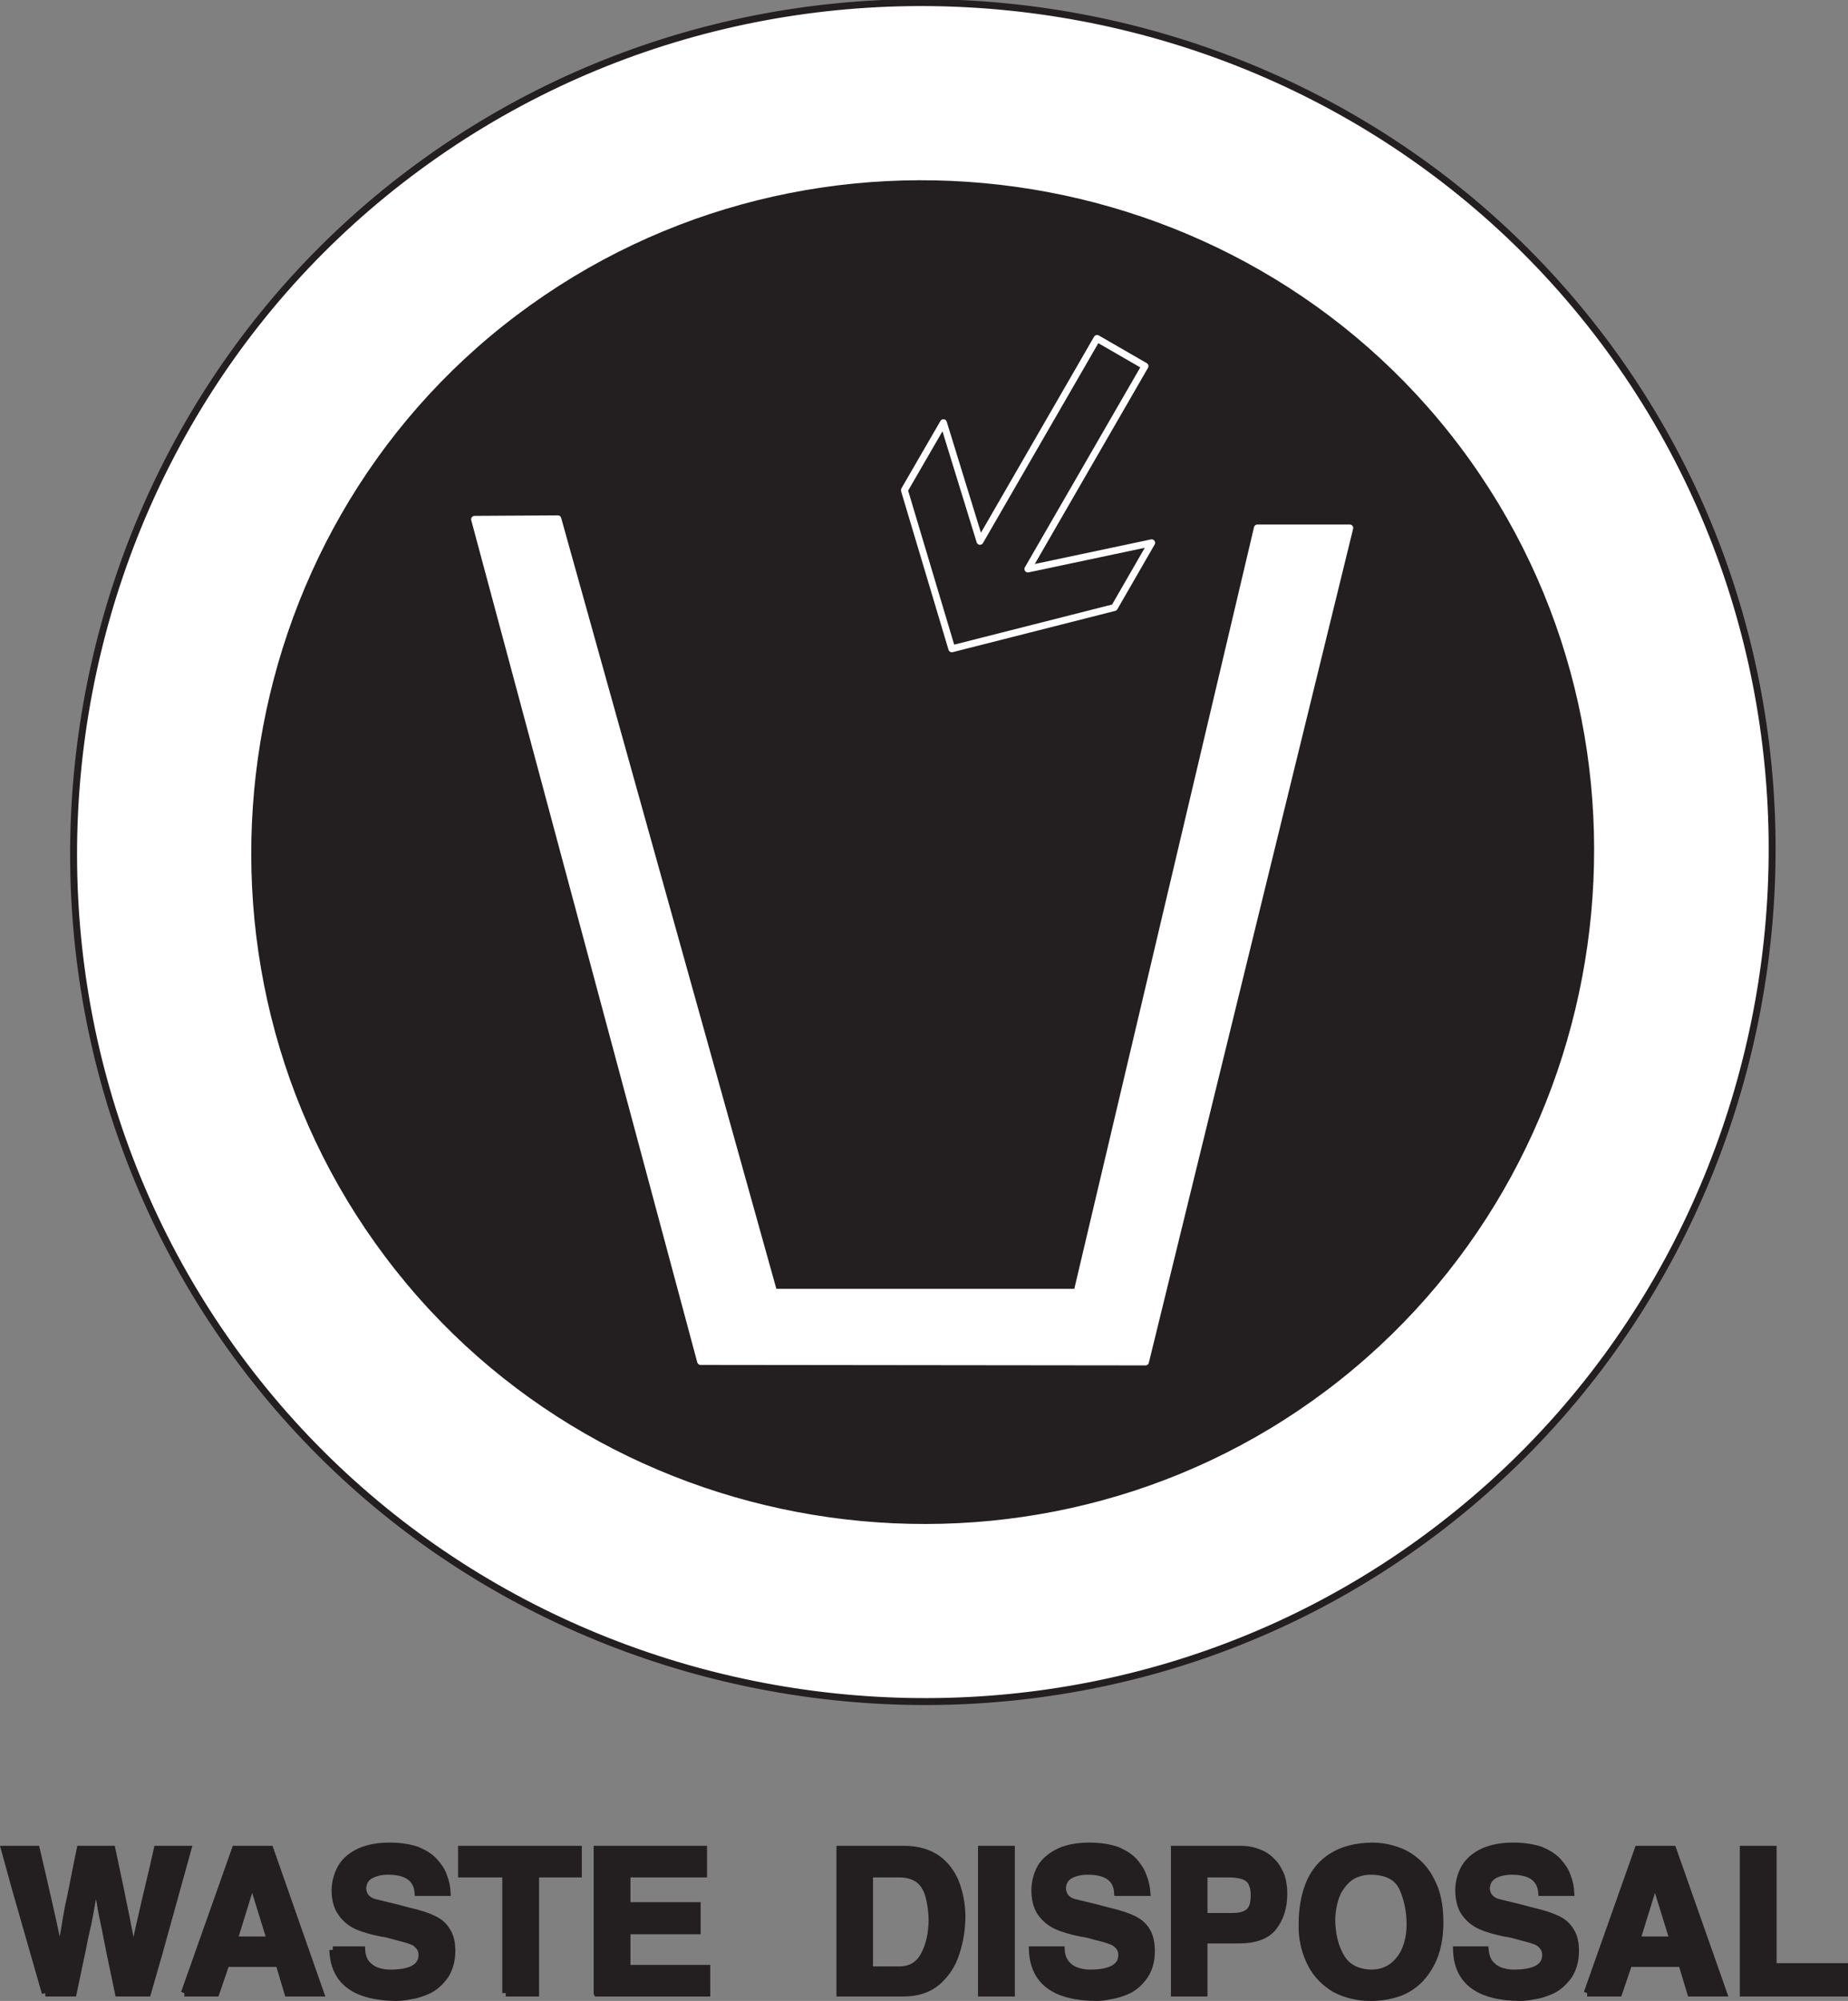 <?xml version="1.0" encoding="UTF-8"?>
<svg viewBox="0 0 673.325 728.788" xmlns="http://www.w3.org/2000/svg">
 <rect x="0" y="0" width="673.325" height="728.788" fill="#808080" stroke="none"/>
 <g transform="matrix(1.25 0 0 -1.25 0 728.79)">
  <g transform="scale(.24)">
   <path d="m55.012 9.57-35.699 124.5-13.801 50.102h38.703c16.5-70.801 26.098-113.4 28.195-127.8h0.305c1.496 8.398 3.297 18.301 5.399 29.098 1.801 11.102 3.301 20.402 4.797 28.203 1.805 7.801 4.203 19.199 7.203 34.797 3 15.301 5.398 27.301 7.199 35.703h38.7c14.101-66 22.5-108.9 25.801-127.8h0.601c1.496 9.602 3.602 18.902 5.399 27.898 2.101 8.703 4.199 18.602 6.597 28.8 2.106 10.2 5.102 21 7.801 33.301 3.004 12 5.703 24.602 8.699 37.801h37.203l-34.5-124.5-14.398-50.102h-35.402c-4.5 21.602-7.801 37.5-9.899 47.098-1.801 9.906-4.199 20.402-6.301 32.102-2.398 11.704-4.8 21.602-6 30.898-1.8 9.004-3.601 18.004-5.101 26.402h-0.297c-1.203-8.097-2.402-16.199-4.199-23.699-1.203-7.801-3.004-17.101-5.102-27.902-2.699-11.395-5.101-22.496-7.199-33.598-2.402-11.098-6-28.199-10.805-51.301h-33.898zm168.9 0 61.801 174.6h42.297l61.203-174.6h-39.602l-10.8 36.004h-64.2l-12.3-36.004h-38.399zm82.199 135.3-21.902-70.801h44.102l-21.899 70.801h-0.301zm98.102-82.801h35.098c0.3-6.305 2.101-11.703 5.101-15.902 3.301-4.199 7.5-7.199 12.301-9.301 5.398-1.801 10.797-3 17.098-3 25.5 0 38.402 7.203 38.699 21.602 0 4.797-1.5 8.699-4.199 11.398-2.403 3.004-5.7 5.102-9 6-3.598 1.5-9.899 3.301-18.598 5.402-7.203 2.098-12.602 3.598-16.805 3.895-11.695 2.402-21.898 5.105-29.996 8.703s-14.699 9-19.5 16.199c-5.101 6.903-7.5 16.5-7.5 27.903 0.297 10.5 3.301 20.097 8.098 28.199 5.101 8.101 12.902 14.098 22.801 18.598 9.902 4.199 21.601 6.3 35.402 6.3 12.898 0 24-1.8 33-4.797 8.699-3.601 16.199-8.101 21.297-13.804s9.301-11.696 11.398-18.297c2.403-6.297 3.903-12.902 4.203-19.504h-35.398c-1.5 17.406-13.801 25.805-36.602 25.805-8.398 0-15.3-1.801-21-4.805-6-3.297-8.699-8.098-9.601-14.996 0-9.301 5.101-15.301 14.101-18.004 9.297-2.098 17.098-4.199 24.899-5.996 8.101-2.098 13.801-3.602 17.101-4.5 13.2-3 23.098-6.301 30.301-9.899 7.5-3.602 12.598-8.402 16.199-14.703 3.899-5.996 5.7-14.098 5.7-24 0-11.699-3-21.598-8.102-29.699-5.695-7.801-11.996-13.801-19.797-17.699-7.801-3.602-15.004-6.004-21.902-6.902-7.199-1.496-13.199-2.098-17.699-2.098-50.098 0.602-75.899 19.496-77.098 57.902zm210-52.504v144.6h-53.703v30h141.9v-30h-51.902v-144.6h-36.297zm111 0v174.6h129.3v-30h-93v-38.399h85.199v-30.601h-85.199v-45.602h96.902v-30h-133.2zm371.7 0h-76.8v174.6h78c15.91 0 29.4-3.902 39.9-11.102 10.5-7.5 18.01-17.699 22.81-29.699 4.5-11.703 7.19-25.199 7.49-39.598 0-16.203-2.4-31.203-7.19-45.601-4.5-14.402-12.31-25.797-22.81-35.102-10.8-9-24.29-13.5-41.4-13.5zm-40.8 28.203h36.3c13.5 0 23.7 5.996 30 17.996s9.61 26.398 9.61 43.504c-0.31 10.797-1.81 20.098-3.91 28.196-2.1 7.504-5.7 14.402-11.4 19.203-5.7 4.5-13.8 7.5-24.3 7.5h-36.3v-116.4zm135.91-28.203v174.6h36.29v-174.6h-36.29zm61.8 52.504h35.09c0.3-6.305 2.11-11.703 5.4-15.902 3.01-4.199 7.21-7.199 12.31-9.301 5.09-1.801 10.79-3 17.09-3 25.2 0 38.4 7.203 38.7 21.602 0 4.797-1.5 8.699-4.2 11.398-2.7 3.004-5.69 5.102-9.3 6-3.3 1.5-9.59 3.301-18.6 5.402-6.9 2.098-12.6 3.598-16.8 3.895-11.69 2.402-21.6 5.105-29.7 8.703s-14.69 9-19.79 16.199c-4.81 6.903-7.21 16.5-7.21 27.903 0.3 10.5 3.01 20.097 7.81 28.199 5.39 8.101 13.2 14.098 23.09 18.598 9.61 4.199 21.6 6.3 35.4 6.3 12.9 0 23.7-1.8 33-4.797 8.7-3.601 15.9-8.101 21.31-13.804 4.79-5.699 8.99-11.696 11.09-18.297 2.7-6.297 3.9-12.902 4.5-19.504h-35.69c-1.21 17.406-13.5 25.805-36.31 25.805-8.4 0-15.6-1.801-21.3-4.805-5.7-3.297-8.69-8.098-9.3-14.996 0-9.301 4.8-15.301 14.11-18.004 8.99-2.098 17.09-4.199 24.89-5.996 8.11-2.098 13.5-3.602 17.11-4.5 12.89-3 22.79-6.301 30.3-9.899 7.2-3.602 12.59-8.402 16.19-14.703 3.6-5.996 5.4-14.098 5.4-24 0-11.699-2.7-21.598-8.09-29.699-5.41-7.801-11.71-13.801-19.5-17.699-7.81-3.602-15.31-6.004-22.2-6.902-6.91-1.496-12.91-2.098-17.41-2.098-50.4 0.602-75.9 19.496-77.39 57.902zm172.49-52.504v174.6h79.8c9 0 16.21-1.5 22.8-4.199 6.91-2.403 12.3-6.602 17.1-11.703 4.5-4.797 7.51-10.497 10.2-17.098 2.11-6.602 3-13.5 3-21 0-16.5-4.2-29.699-12.6-40.5-8.1-10.5-22.2-15.598-41.7-15.598h-42.6v-64.504h-36zm36 93h34.21c7.49 0 13.49 1.203 17.39 3.602 3.9 2.101 6.3 5.402 7.5 8.996 1.21 3.301 1.8 8.102 1.8 12.902 0 8.403-1.8 15-5.7 19.2s-12.3 6.902-25.2 6.902h-30v-51.602zm119.1-15.898v6.301c0 18.898 3 35.398 8.7 49.5 6 14.097 15 25.199 27.6 33 12.91 8.097 28.81 12.3 48.61 12.597 10.5 0 20.99-1.8 30.89-5.398 9.9-3.301 18.6-9.004 26.41-16.5 7.49-7.199 13.79-17.098 18.59-29.098 4.5-11.703 6.6-25.804 6.6-42.301 0-14.102-2.1-27.004-6-38.402-3.9-11.098-9.9-20.699-17.1-28.801-7.5-8.101-16.2-13.801-26.39-17.699-10.51-3.602-21.91-5.699-34.51-5.699-16.79 0-31.2 3.902-43.8 10.5-12.3 7.5-21.9 17.098-28.5 29.699-6.6 12.902-10.49 26.699-11.1 42.301zm36 14.098c0-19.5 3.9-35.098 11.41-47.7 7.19-12.297 19.5-18.598 36.29-19.199 11.1 0 20.41 3.301 27.6 9.301 6.9 6 12.3 13.496 15.31 22.5 3.29 9 4.5 18.301 4.5 27.301 0 15.898-3.01 30.597-9 44.101-6.31 13.496-19.21 20.399-39.31 20.399-7.19 0-14.1-1.801-21-5.102-6.9-3.902-12.59-9.898-17.7-18.598-4.5-8.402-7.2-19.8-8.1-33.003zm151.5-38.696h34.8c0.6-6.305 2.4-11.703 5.4-15.902 3.3-4.199 7.5-7.199 12.3-9.301 5.41-1.801 10.8-3 17.1-3 25.51 0 38.4 7.203 38.7 21.602 0 4.797-1.5 8.699-4.19 11.398-2.41 3.004-5.71 5.102-9 6-3.6 1.5-9.91 3.301-18.61 5.402-7.2 2.098-12.9 3.598-17.1 3.895-11.4 2.402-21.6 5.105-29.69 8.703-8.11 3.598-14.71 9-19.8 16.199-4.8 6.903-7.21 16.5-7.21 27.903 0.3 10.5 3 20.097 8.1 28.199 5.11 8.101 12.9 14.098 22.81 18.598 9.89 4.199 21.59 6.3 35.39 6.3 12.9 0 24-1.8 33-4.797 8.7-3.601 16.2-8.101 21.3-13.804 5.11-5.699 9.31-11.696 11.4-18.297 2.41-6.297 3.9-12.902 4.2-19.504h-35.4c-1.5 17.406-13.8 25.805-36.59 25.805-8.4 0-15.61-1.801-21.01-4.805-6-3.297-8.7-8.098-9.6-14.996 0-9.301 5.1-15.301 14.1-18.004 9-2.098 17.1-4.199 24.9-5.996 8.1-2.098 13.81-3.602 17.1-4.5 13.2-3 22.8-6.301 30.3-9.899s12.6-8.402 16.2-14.703c3.9-5.996 5.7-14.098 5.7-24 0-11.699-2.99-21.598-8.1-29.699-5.7-7.801-11.99-13.801-19.8-17.699-7.79-3.602-15-6.004-22.2-6.902-6.9-1.496-12.9-2.098-17.4-2.098-50.1 0.602-75.9 19.496-77.1 57.902zm158.7-52.504 61.8 174.6h42.3l61.5-174.6h-39.9l-10.8 36.004h-64.2l-12.29-36.004h-38.41zm82.21 135.3-21.91-70.801h44.11l-21.9 70.801h-0.3zm107.39-135.3v174.6h36.31v-142.5h86.69v-32.102h-123" fill="#231f20"/>
   <path d="m55.012 9.57-35.699 124.5-13.801 50.102h38.703c16.5-70.801 26.098-113.4 28.195-127.8h0.305c1.496 8.398 3.297 18.301 5.399 29.098 1.801 11.102 3.301 20.402 4.797 28.203 1.805 7.801 4.203 19.199 7.203 34.797 3 15.301 5.398 27.301 7.199 35.703h38.7c14.101-66 22.5-108.9 25.801-127.8h0.601c1.496 9.602 3.602 18.902 5.399 27.898 2.101 8.703 4.199 18.602 6.597 28.8 2.106 10.2 5.102 21 7.801 33.301 3.004 12 5.703 24.602 8.699 37.801h37.203l-34.5-124.5-14.398-50.102h-35.402c-4.5 21.602-7.801 37.5-9.899 47.098-1.801 9.906-4.199 20.402-6.301 32.102-2.398 11.704-4.8 21.602-6 30.898-1.8 9.004-3.601 18.004-5.101 26.402h-0.297c-1.203-8.097-2.402-16.199-4.199-23.699-1.203-7.801-3.004-17.101-5.102-27.902-2.699-11.395-5.101-22.496-7.199-33.598-2.402-11.098-6-28.199-10.805-51.301h-33.898zm168.9 0 61.801 174.6h42.297l61.203-174.6h-39.602l-10.8 36.004h-64.2l-12.3-36.004h-38.399zm82.199 135.3-21.902-70.801h44.102l-21.899 70.801h-0.301zm98.102-82.801h35.098c0.3-6.305 2.101-11.703 5.101-15.902 3.301-4.199 7.5-7.199 12.301-9.301 5.398-1.801 10.797-3 17.098-3 25.5 0 38.402 7.203 38.699 21.602 0 4.797-1.5 8.699-4.199 11.398-2.403 3.004-5.7 5.102-9 6-3.598 1.5-9.899 3.301-18.598 5.402-7.203 2.098-12.602 3.598-16.805 3.895-11.695 2.402-21.898 5.105-29.996 8.703s-14.699 9-19.5 16.199c-5.101 6.903-7.5 16.5-7.5 27.903 0.297 10.5 3.301 20.097 8.098 28.199 5.101 8.101 12.902 14.098 22.801 18.598 9.902 4.199 21.601 6.3 35.402 6.3 12.898 0 24-1.8 33-4.797 8.699-3.601 16.199-8.101 21.297-13.804s9.301-11.696 11.398-18.297c2.403-6.297 3.903-12.902 4.203-19.504h-35.398c-1.5 17.406-13.801 25.805-36.602 25.805-8.398 0-15.3-1.801-21-4.805-6-3.297-8.699-8.098-9.601-14.996 0-9.301 5.101-15.301 14.101-18.004 9.297-2.098 17.098-4.199 24.899-5.996 8.101-2.098 13.801-3.602 17.101-4.5 13.2-3 23.098-6.301 30.301-9.899 7.5-3.602 12.598-8.402 16.199-14.703 3.899-5.996 5.7-14.098 5.7-24 0-11.699-3-21.598-8.102-29.699-5.695-7.801-11.996-13.801-19.797-17.699-7.801-3.602-15.004-6.004-21.902-6.902-7.199-1.496-13.199-2.098-17.699-2.098-50.098 0.602-75.899 19.496-77.098 57.902zm210-52.504v144.6h-53.703v30h141.9v-30h-51.902v-144.6h-36.297zm111 0v174.6h129.3v-30h-93v-38.399h85.199v-30.601h-85.199v-45.602h96.902v-30h-133.2zm371.7 0h-76.8v174.6h78c15.91 0 29.4-3.902 39.9-11.102 10.5-7.5 18.01-17.699 22.81-29.699 4.5-11.703 7.19-25.199 7.49-39.598 0-16.203-2.4-31.203-7.19-45.601-4.5-14.402-12.31-25.797-22.81-35.102-10.8-9-24.29-13.5-41.4-13.5zm-40.8 28.203h36.3c13.5 0 23.7 5.996 30 17.996s9.61 26.398 9.61 43.504c-0.31 10.797-1.81 20.098-3.91 28.196-2.1 7.504-5.7 14.402-11.4 19.203-5.7 4.5-13.8 7.5-24.3 7.5h-36.3v-116.4zm135.91-28.203v174.6h36.29v-174.6h-36.29zm61.8 52.504h35.09c0.3-6.305 2.11-11.703 5.4-15.902 3.01-4.199 7.21-7.199 12.31-9.301 5.09-1.801 10.79-3 17.09-3 25.2 0 38.4 7.203 38.7 21.602 0 4.797-1.5 8.699-4.2 11.398-2.7 3.004-5.69 5.102-9.3 6-3.3 1.5-9.59 3.301-18.6 5.402-6.9 2.098-12.6 3.598-16.8 3.895-11.69 2.402-21.6 5.105-29.7 8.703s-14.69 9-19.79 16.199c-4.81 6.903-7.21 16.5-7.21 27.903 0.3 10.5 3.01 20.097 7.81 28.199 5.39 8.101 13.2 14.098 23.09 18.598 9.61 4.199 21.6 6.3 35.4 6.3 12.9 0 23.7-1.8 33-4.797 8.7-3.601 15.9-8.101 21.31-13.804 4.79-5.699 8.99-11.696 11.09-18.297 2.7-6.297 3.9-12.902 4.5-19.504h-35.69c-1.21 17.406-13.5 25.805-36.31 25.805-8.4 0-15.6-1.801-21.3-4.805-5.7-3.297-8.69-8.098-9.3-14.996 0-9.301 4.8-15.301 14.11-18.004 8.99-2.098 17.09-4.199 24.89-5.996 8.11-2.098 13.5-3.602 17.11-4.5 12.89-3 22.79-6.301 30.3-9.899 7.2-3.602 12.59-8.402 16.19-14.703 3.6-5.996 5.4-14.098 5.4-24 0-11.699-2.7-21.598-8.09-29.699-5.41-7.801-11.71-13.801-19.5-17.699-7.81-3.602-15.31-6.004-22.2-6.902-6.91-1.496-12.91-2.098-17.41-2.098-50.4 0.602-75.9 19.496-77.39 57.902zm172.49-52.504v174.6h79.8c9 0 16.21-1.5 22.8-4.199 6.91-2.403 12.3-6.602 17.1-11.703 4.5-4.797 7.51-10.497 10.2-17.098 2.11-6.602 3-13.5 3-21 0-16.5-4.2-29.699-12.6-40.5-8.1-10.5-22.2-15.598-41.7-15.598h-42.6v-64.504h-36zm36 93h34.21c7.49 0 13.49 1.203 17.39 3.602 3.9 2.101 6.3 5.402 7.5 8.996 1.21 3.301 1.8 8.102 1.8 12.902 0 8.403-1.8 15-5.7 19.2s-12.3 6.902-25.2 6.902h-30v-51.602zm119.1-15.898v6.301c0 18.898 3 35.398 8.7 49.5 6 14.097 15 25.199 27.6 33 12.91 8.097 28.81 12.3 48.61 12.597 10.5 0 20.99-1.8 30.89-5.398 9.9-3.301 18.6-9.004 26.41-16.5 7.49-7.199 13.79-17.098 18.59-29.098 4.5-11.703 6.6-25.804 6.6-42.301 0-14.102-2.1-27.004-6-38.402-3.9-11.098-9.9-20.699-17.1-28.801-7.5-8.101-16.2-13.801-26.39-17.699-10.51-3.602-21.91-5.699-34.51-5.699-16.79 0-31.2 3.902-43.8 10.5-12.3 7.5-21.9 17.098-28.5 29.699-6.6 12.902-10.49 26.699-11.1 42.301zm36 14.098c0-19.5 3.9-35.098 11.41-47.7 7.19-12.297 19.5-18.598 36.29-19.199 11.1 0 20.41 3.301 27.6 9.301 6.9 6 12.3 13.496 15.31 22.5 3.29 9 4.5 18.301 4.5 27.301 0 15.898-3.01 30.597-9 44.101-6.31 13.496-19.21 20.399-39.31 20.399-7.19 0-14.1-1.801-21-5.102-6.9-3.902-12.59-9.898-17.7-18.598-4.5-8.402-7.2-19.8-8.1-33.003zm151.5-38.696h34.8c0.6-6.305 2.4-11.703 5.4-15.902 3.3-4.199 7.5-7.199 12.3-9.301 5.41-1.801 10.8-3 17.1-3 25.51 0 38.4 7.203 38.7 21.602 0 4.797-1.5 8.699-4.19 11.398-2.41 3.004-5.71 5.102-9 6-3.6 1.5-9.91 3.301-18.61 5.402-7.2 2.098-12.9 3.598-17.1 3.895-11.4 2.402-21.6 5.105-29.69 8.703-8.11 3.598-14.71 9-19.8 16.199-4.8 6.903-7.21 16.5-7.21 27.903 0.3 10.5 3 20.097 8.1 28.199 5.11 8.101 12.9 14.098 22.81 18.598 9.89 4.199 21.59 6.3 35.39 6.3 12.9 0 24-1.8 33-4.797 8.7-3.601 16.2-8.101 21.3-13.804 5.11-5.699 9.31-11.696 11.4-18.297 2.41-6.297 3.9-12.902 4.2-19.504h-35.4c-1.5 17.406-13.8 25.805-36.59 25.805-8.4 0-15.61-1.801-21.01-4.805-6-3.297-8.7-8.098-9.6-14.996 0-9.301 5.1-15.301 14.1-18.004 9-2.098 17.1-4.199 24.9-5.996 8.1-2.098 13.81-3.602 17.1-4.5 13.2-3 22.8-6.301 30.3-9.899s12.6-8.402 16.2-14.703c3.9-5.996 5.7-14.098 5.7-24 0-11.699-2.99-21.598-8.1-29.699-5.7-7.801-11.99-13.801-19.8-17.699-7.79-3.602-15-6.004-22.2-6.902-6.9-1.496-12.9-2.098-17.4-2.098-50.1 0.602-75.9 19.496-77.1 57.902zm158.7-52.504 61.8 174.6h42.3l61.5-174.6h-39.9l-10.8 36.004h-64.2l-12.29-36.004h-38.41zm82.21 135.3-21.91-70.801h44.11l-21.9 70.801h-0.3zm107.39-135.3v174.6h36.31v-142.5h86.69v-32.102h-123z" fill="none" stroke="#231f20" stroke-miterlimit="2.613" stroke-width="8.4"/>
   <path d="m1946.5 2016.9c340.79-452.4 248.69-1106.1-204.91-1447.8-451.2-340.2-1104.9-248.7-1446 203.7-341.1 452.7-249 1106.4 202.2 1446.3 453.6 342 1107.6 250.5 1448.7-202.2" fill="#fff"/>
   <path d="m1946.5 2016.9c340.79-452.4 248.69-1106.1-204.91-1447.8-451.2-340.2-1104.9-248.7-1446 203.7-341.1 452.7-249 1106.4 202.2 1446.3 453.6 342 1107.6 250.5 1448.7-202.2z" fill="none" stroke="#231f20" stroke-linecap="round" stroke-linejoin="round" stroke-miterlimit="2.613" stroke-width="8.4"/>
   <path d="m1527.1 1788.3-219.01-927.9h-368.4l-262.2 939-101.1-0.6 274.5-1022.4 540.3-0.598 248.11 1012.5h-112.2zm-278.71-49.8 150.3 31.8-45.3-78.6-197.39-50.1-57.61 192.6 47.41 81.9 44.39-144 142.2 246.3 58.21-33.6-142.21-246.3zm528.3 150.9c270.91-360 197.7-879.6-162.9-1151.4-358.5-270-878.1-197.4-1149 162.6-270.9 359.7-198 879.6 160.5 1149.6 360.6 271.8 880.5 198.9 1151.4-160.8" fill="#231f20"/>
   <path d="m1527.1 1788.3-219.01-927.9h-368.4l-262.2 939-101.1-0.6 274.5-1022.4 540.3-0.598 248.11 1012.5h-112.2zm-278.71-49.8 150.3 31.8-45.3-78.6-197.39-50.1-57.61 192.6 47.41 81.9 44.39-144 142.2 246.3 58.21-33.6-142.21-246.3zm528.3 150.9c270.91-360 197.7-879.6-162.9-1151.4-358.5-270-878.1-197.4-1149 162.6-270.9 359.7-198 879.6 160.5 1149.6 360.6 271.8 880.5 198.9 1151.4-160.8z" fill="none" stroke="#fff" stroke-linecap="round" stroke-linejoin="round" stroke-miterlimit="2.613" stroke-width="8.4"/>
  </g>
 </g>
</svg>
